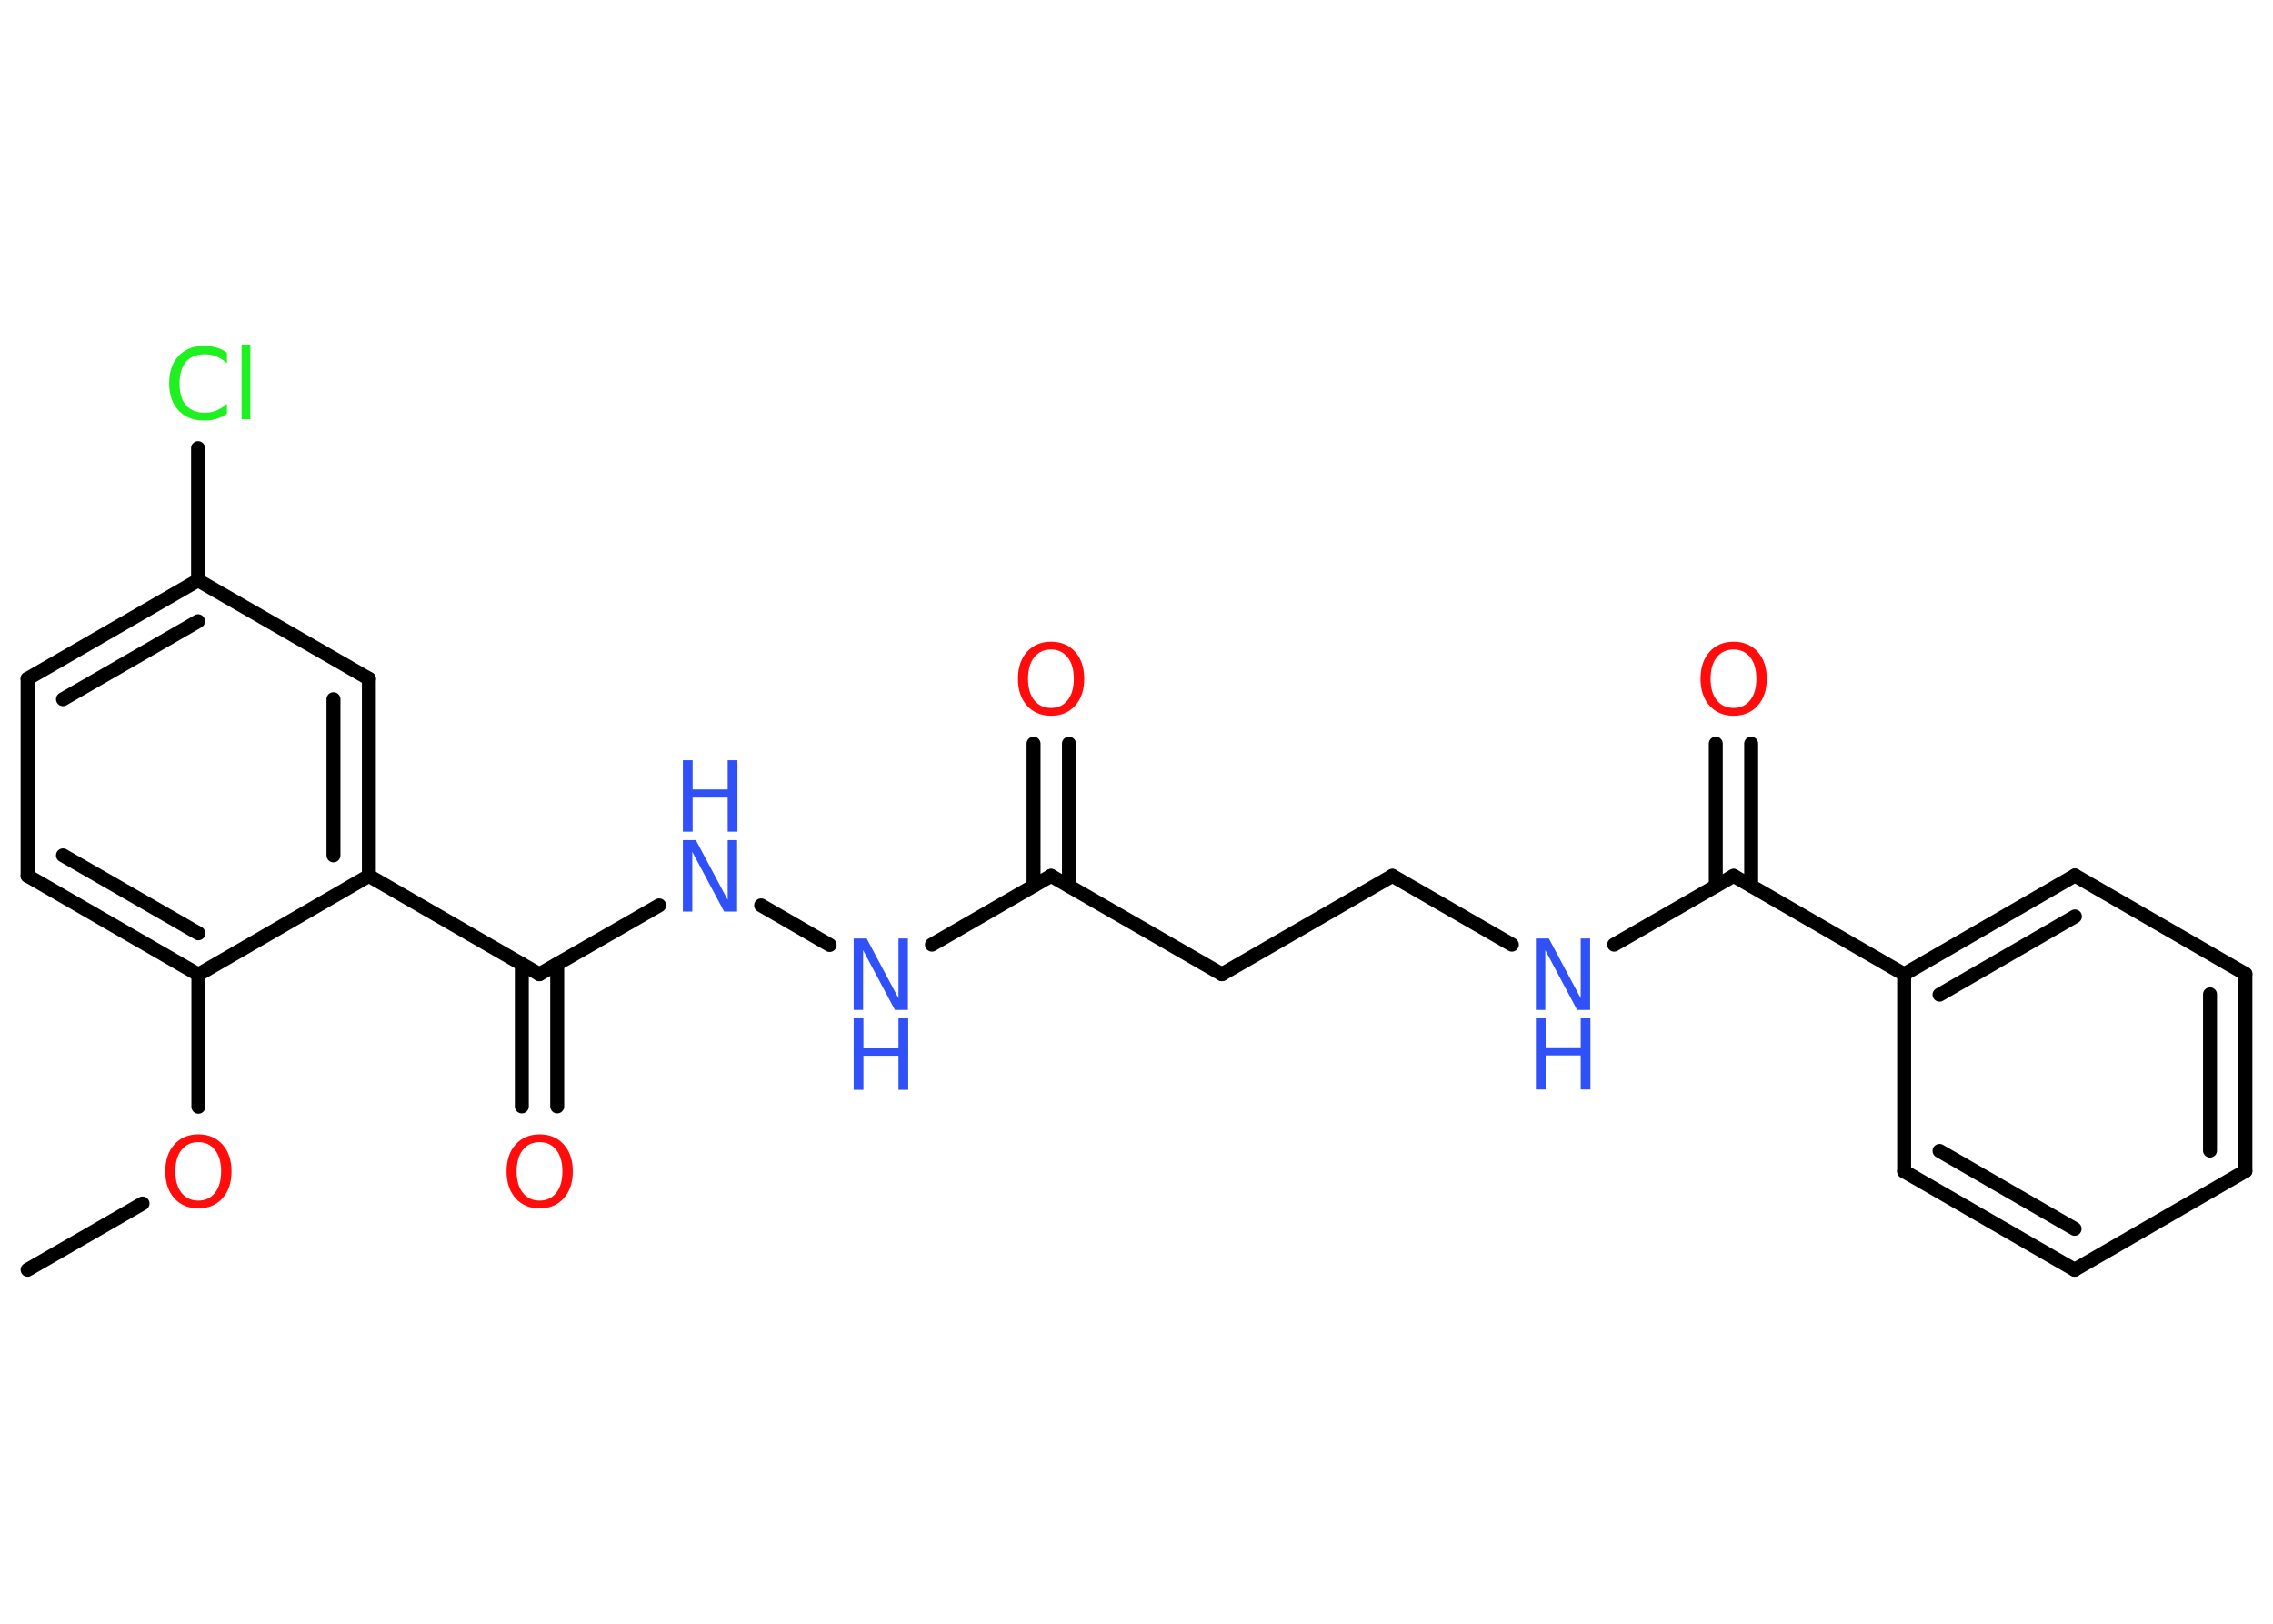 <?xml version='1.0' encoding='UTF-8'?>
<!DOCTYPE svg PUBLIC "-//W3C//DTD SVG 1.1//EN" "http://www.w3.org/Graphics/SVG/1.1/DTD/svg11.dtd">
<svg version='1.2' xmlns='http://www.w3.org/2000/svg' xmlns:xlink='http://www.w3.org/1999/xlink' width='70.0mm' height='50.0mm' viewBox='0 0 70.0 50.0'>
  <desc>Generated by the Chemistry Development Kit (http://github.com/cdk)</desc>
  <g stroke-linecap='round' stroke-linejoin='round' stroke='#000000' stroke-width='.43' fill='#3050F8'>
    <rect x='.0' y='.0' width='70.0' height='50.0' fill='#FFFFFF' stroke='none'/>
    <g id='mol1' class='mol'>
      <line id='mol1bnd1' class='bond' x1='.85' y1='39.1' x2='4.39' y2='37.06'/>
      <line id='mol1bnd2' class='bond' x1='6.11' y1='34.08' x2='6.11' y2='30.01'/>
      <g id='mol1bnd3' class='bond'>
        <line x1='.85' y1='26.97' x2='6.11' y2='30.01'/>
        <line x1='1.94' y1='26.34' x2='6.11' y2='28.74'/>
      </g>
      <line id='mol1bnd4' class='bond' x1='.85' y1='26.97' x2='.85' y2='20.9'/>
      <g id='mol1bnd5' class='bond'>
        <line x1='6.1' y1='17.87' x2='.85' y2='20.9'/>
        <line x1='6.1' y1='19.13' x2='1.94' y2='21.53'/>
      </g>
      <line id='mol1bnd6' class='bond' x1='6.1' y1='17.87' x2='6.1' y2='13.8'/>
      <line id='mol1bnd7' class='bond' x1='6.1' y1='17.87' x2='11.36' y2='20.9'/>
      <g id='mol1bnd8' class='bond'>
        <line x1='11.36' y1='26.97' x2='11.36' y2='20.9'/>
        <line x1='10.27' y1='26.34' x2='10.27' y2='21.53'/>
      </g>
      <line id='mol1bnd9' class='bond' x1='6.11' y1='30.01' x2='11.36' y2='26.97'/>
      <line id='mol1bnd10' class='bond' x1='11.36' y1='26.97' x2='16.61' y2='30.0'/>
      <g id='mol1bnd11' class='bond'>
        <line x1='17.16' y1='29.69' x2='17.16' y2='34.07'/>
        <line x1='16.07' y1='29.69' x2='16.07' y2='34.07'/>
      </g>
      <line id='mol1bnd12' class='bond' x1='16.61' y1='30.0' x2='20.3' y2='27.88'/>
      <line id='mol1bnd13' class='bond' x1='23.44' y1='27.88' x2='25.55' y2='29.1'/>
      <line id='mol1bnd14' class='bond' x1='28.7' y1='29.09' x2='32.37' y2='26.97'/>
      <g id='mol1bnd15' class='bond'>
        <line x1='31.83' y1='27.28' x2='31.83' y2='22.9'/>
        <line x1='32.92' y1='27.28' x2='32.92' y2='22.9'/>
      </g>
      <line id='mol1bnd16' class='bond' x1='32.37' y1='26.97' x2='37.63' y2='30.0'/>
      <line id='mol1bnd17' class='bond' x1='37.63' y1='30.0' x2='42.88' y2='26.97'/>
      <line id='mol1bnd18' class='bond' x1='42.88' y1='26.97' x2='46.56' y2='29.09'/>
      <line id='mol1bnd19' class='bond' x1='49.71' y1='29.09' x2='53.39' y2='26.97'/>
      <g id='mol1bnd20' class='bond'>
        <line x1='52.84' y1='27.28' x2='52.84' y2='22.9'/>
        <line x1='53.93' y1='27.28' x2='53.93' y2='22.9'/>
      </g>
      <line id='mol1bnd21' class='bond' x1='53.39' y1='26.97' x2='58.64' y2='30.0'/>
      <g id='mol1bnd22' class='bond'>
        <line x1='63.9' y1='26.96' x2='58.64' y2='30.0'/>
        <line x1='63.9' y1='28.22' x2='59.73' y2='30.63'/>
      </g>
      <line id='mol1bnd23' class='bond' x1='63.9' y1='26.96' x2='69.15' y2='29.99'/>
      <g id='mol1bnd24' class='bond'>
        <line x1='69.15' y1='36.06' x2='69.15' y2='29.99'/>
        <line x1='68.06' y1='35.43' x2='68.06' y2='30.62'/>
      </g>
      <line id='mol1bnd25' class='bond' x1='69.15' y1='36.06' x2='63.89' y2='39.1'/>
      <g id='mol1bnd26' class='bond'>
        <line x1='58.64' y1='36.07' x2='63.89' y2='39.1'/>
        <line x1='59.73' y1='35.44' x2='63.89' y2='37.84'/>
      </g>
      <line id='mol1bnd27' class='bond' x1='58.64' y1='30.0' x2='58.64' y2='36.07'/>
      <path id='mol1atm2' class='atom' d='M6.11 35.17q-.33 .0 -.52 .24q-.19 .24 -.19 .66q.0 .42 .19 .66q.19 .24 .52 .24q.32 .0 .51 -.24q.19 -.24 .19 -.66q.0 -.42 -.19 -.66q-.19 -.24 -.51 -.24zM6.11 34.93q.46 .0 .74 .31q.28 .31 .28 .83q.0 .52 -.28 .83q-.28 .31 -.74 .31q-.46 .0 -.74 -.31q-.28 -.31 -.28 -.83q.0 -.52 .28 -.83q.28 -.31 .74 -.31z' stroke='none' fill='#FF0D0D'/>
      <path id='mol1atm7' class='atom' d='M6.99 10.87v.32q-.15 -.14 -.32 -.21q-.17 -.07 -.36 -.07q-.38 .0 -.58 .23q-.2 .23 -.2 .67q.0 .44 .2 .67q.2 .23 .58 .23q.19 .0 .36 -.07q.17 -.07 .32 -.21v.31q-.16 .11 -.33 .16q-.17 .05 -.37 .05q-.5 .0 -.79 -.31q-.29 -.31 -.29 -.84q.0 -.53 .29 -.84q.29 -.31 .79 -.31q.2 .0 .37 .05q.18 .05 .33 .16zM7.44 10.61h.27v2.3h-.27v-2.3z' stroke='none' fill='#1FF01F'/>
      <path id='mol1atm11' class='atom' d='M16.62 35.17q-.33 .0 -.52 .24q-.19 .24 -.19 .66q.0 .42 .19 .66q.19 .24 .52 .24q.32 .0 .51 -.24q.19 -.24 .19 -.66q.0 -.42 -.19 -.66q-.19 -.24 -.51 -.24zM16.62 34.93q.46 .0 .74 .31q.28 .31 .28 .83q.0 .52 -.28 .83q-.28 .31 -.74 .31q-.46 .0 -.74 -.31q-.28 -.31 -.28 -.83q.0 -.52 .28 -.83q.28 -.31 .74 -.31z' stroke='none' fill='#FF0D0D'/>
      <g id='mol1atm12' class='atom'>
        <path d='M21.03 25.87h.4l.98 1.84v-1.84h.29v2.2h-.4l-.98 -1.84v1.84h-.29v-2.2z' stroke='none'/>
        <path d='M21.03 23.41h.3v.9h1.08v-.9h.3v2.2h-.3v-1.05h-1.08v1.05h-.3v-2.2z' stroke='none'/>
      </g>
      <g id='mol1atm13' class='atom'>
        <path d='M26.29 28.9h.4l.98 1.84v-1.84h.29v2.2h-.4l-.98 -1.84v1.84h-.29v-2.2z' stroke='none'/>
        <path d='M26.29 31.36h.3v.9h1.08v-.9h.3v2.2h-.3v-1.05h-1.08v1.05h-.3v-2.2z' stroke='none'/>
      </g>
      <path id='mol1atm15' class='atom' d='M32.37 20.0q-.33 .0 -.52 .24q-.19 .24 -.19 .66q.0 .42 .19 .66q.19 .24 .52 .24q.32 .0 .51 -.24q.19 -.24 .19 -.66q.0 -.42 -.19 -.66q-.19 -.24 -.51 -.24zM32.37 19.76q.46 .0 .74 .31q.28 .31 .28 .83q.0 .52 -.28 .83q-.28 .31 -.74 .31q-.46 .0 -.74 -.31q-.28 -.31 -.28 -.83q.0 -.52 .28 -.83q.28 -.31 .74 -.31z' stroke='none' fill='#FF0D0D'/>
      <g id='mol1atm18' class='atom'>
        <path d='M47.3 28.9h.4l.98 1.84v-1.84h.29v2.2h-.4l-.98 -1.84v1.84h-.29v-2.2z' stroke='none'/>
        <path d='M47.3 31.35h.3v.9h1.08v-.9h.3v2.2h-.3v-1.05h-1.08v1.05h-.3v-2.2z' stroke='none'/>
      </g>
      <path id='mol1atm20' class='atom' d='M53.39 20.0q-.33 .0 -.52 .24q-.19 .24 -.19 .66q.0 .42 .19 .66q.19 .24 .52 .24q.32 .0 .51 -.24q.19 -.24 .19 -.66q.0 -.42 -.19 -.66q-.19 -.24 -.51 -.24zM53.39 19.76q.46 .0 .74 .31q.28 .31 .28 .83q.0 .52 -.28 .83q-.28 .31 -.74 .31q-.46 .0 -.74 -.31q-.28 -.31 -.28 -.83q.0 -.52 .28 -.83q.28 -.31 .74 -.31z' stroke='none' fill='#FF0D0D'/>
    </g>
  </g>
</svg>
